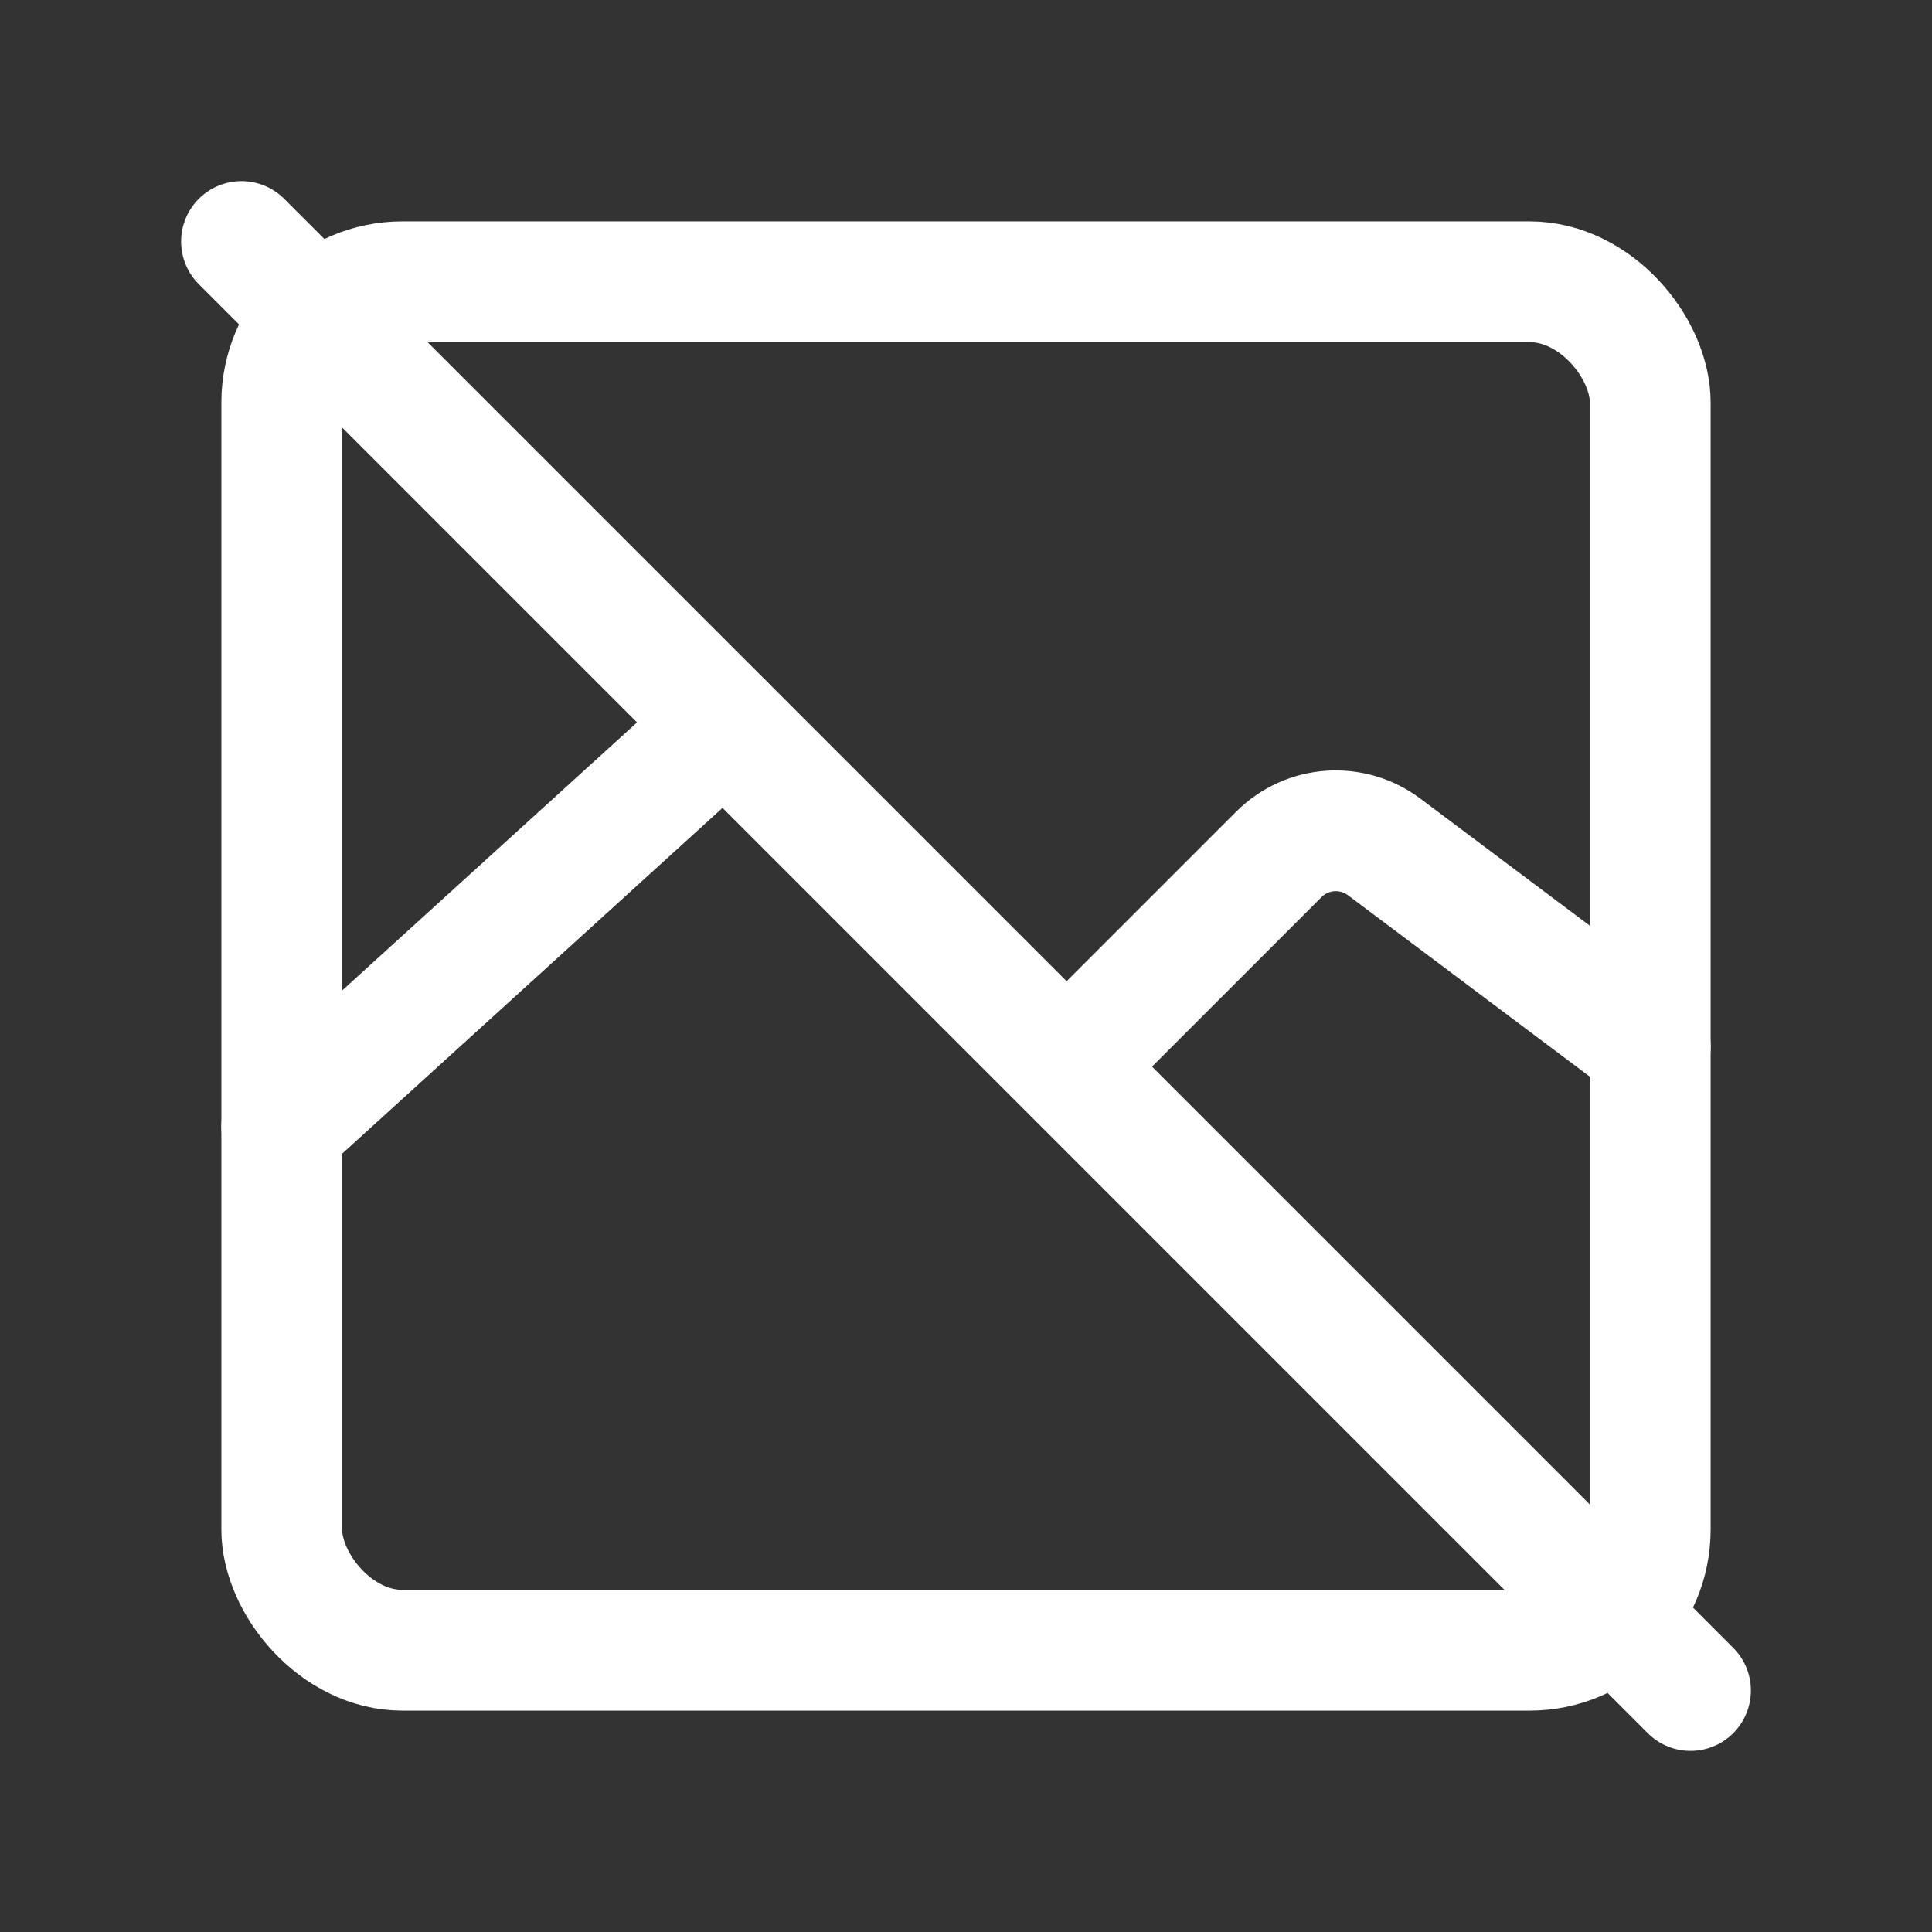 <?xml version="1.0" encoding="UTF-8"?><svg width="32" height="32" viewBox="0 0 48 48" fill="none" xmlns="http://www.w3.org/2000/svg"><rect x="0" y="0" width="48" height="48" fill="#333333" stroke="none"/><rect x="7" y="7" width="34" height="34" rx="3" stroke="#ffffff" stroke-width="3" stroke-linejoin="round"/><path d="M41 26L34.388 21.041C33.591 20.444 32.477 20.523 31.773 21.227L27 26" stroke="#ffffff" stroke-width="3" stroke-linecap="round" stroke-linejoin="round"/><path d="M7 28L18 18" stroke="#ffffff" stroke-width="3" stroke-linecap="round" stroke-linejoin="round"/><path d="M6 6L42 42" stroke="#ffffff" stroke-width="3" stroke-linecap="round" stroke-linejoin="round"/></svg>